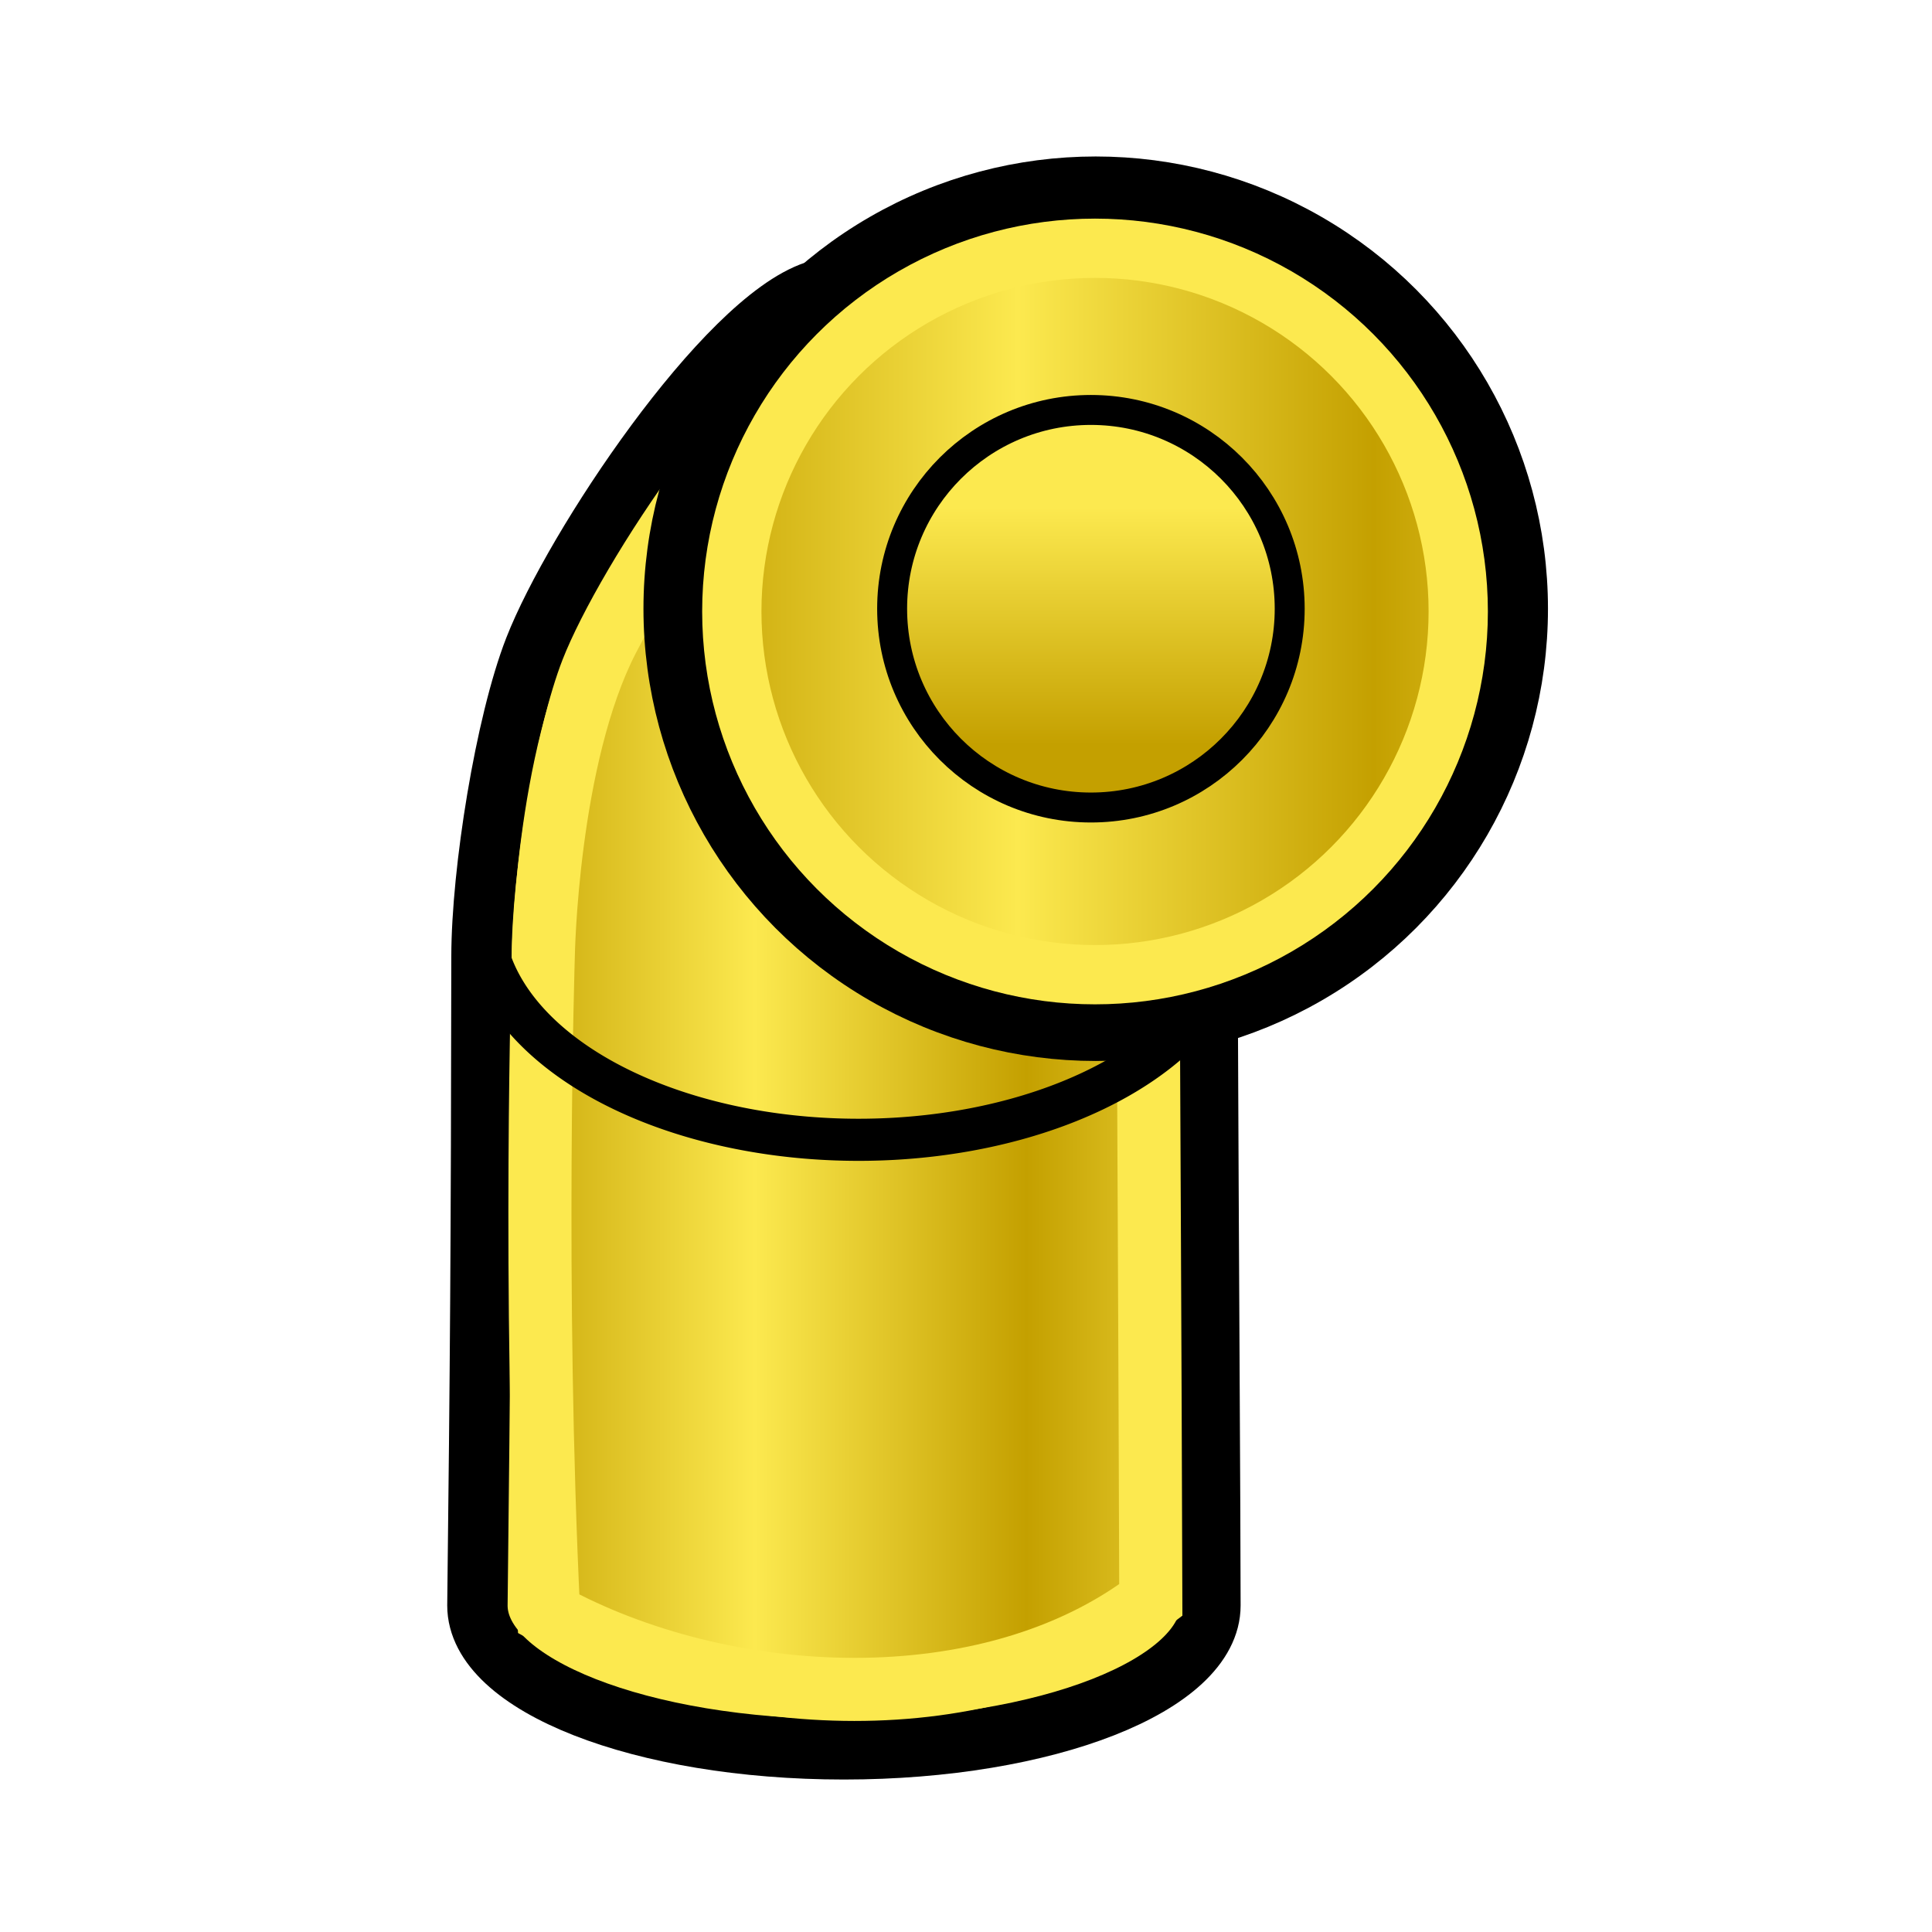 <?xml version="1.0" encoding="UTF-8" standalone="no"?>
<!-- Created with Inkscape (http://www.inkscape.org/) -->

<svg
   xmlns:dc="http://purl.org/dc/elements/1.1/"
   xmlns:cc="http://creativecommons.org/ns#"
   xmlns:rdf="http://www.w3.org/1999/02/22-rdf-syntax-ns#"
   xmlns:svg="http://www.w3.org/2000/svg"
   xmlns="http://www.w3.org/2000/svg"
   xmlns:xlink="http://www.w3.org/1999/xlink"
   xmlns:sodipodi="http://sodipodi.sourceforge.net/DTD/sodipodi-0.dtd"
   xmlns:inkscape="http://www.inkscape.org/namespaces/inkscape"
   version="1.1"
   inkscape:output_extension="org.inkscape.output.svg.inkscape"
   sodipodi:docname="ElbowCorner.svg"
   inkscape:version="0.92.2 (unknown)"
   sodipodi:version="0.32"
   id="svg2821"
   height="64px"
   width="64px">
  <defs
     id="defs2823">
    <linearGradient
       inkscape:collect="always"
       id="linearGradient3801-4">
      <stop
         style="stop-color:#c4a000;stop-opacity:1"
         offset="0"
         id="stop3803" />
      <stop
         style="stop-color:#fce94f;stop-opacity:1"
         offset="1"
         id="stop3805" />
    </linearGradient>
    <radialGradient
       inkscape:collect="always"
       xlink:href="#linearGradient3377"
       id="radialGradient3701"
       gradientUnits="userSpaceOnUse"
       cx="84.883"
       cy="77.043"
       fx="84.883"
       fy="77.043"
       r="19.467"
       gradientTransform="matrix(2.849,1.259,-0.404,0.915,-125.841,-100.258)" />
    <linearGradient
       id="linearGradient3377">
      <stop
         id="stop3379"
         offset="0"
         style="stop-color:#faff2b;stop-opacity:1;" />
      <stop
         id="stop3381"
         offset="1"
         style="stop-color:#ffaa00;stop-opacity:1;" />
    </linearGradient>
    <radialGradient
       inkscape:collect="always"
       xlink:href="#linearGradient3377"
       id="radialGradient3699"
       gradientUnits="userSpaceOnUse"
       cx="76.383"
       cy="94.37"
       fx="76.383"
       fy="94.37"
       r="19.467"
       gradientTransform="matrix(0.982,0.189,-0.411,2.13,40.163,-121.116)" />
    <inkscape:perspective
       sodipodi:type="inkscape:persp3d"
       inkscape:vp_x="0 : 32 : 1"
       inkscape:vp_y="0 : 1000 : 0"
       inkscape:vp_z="64 : 32 : 1"
       inkscape:persp3d-origin="32 : 21.333333 : 1"
       id="perspective2829" />
    <linearGradient
       inkscape:collect="always"
       xlink:href="#linearGradient3801-4"
       id="linearGradient3807"
       x1="110"
       y1="35"
       x2="85"
       y2="35"
       gradientUnits="userSpaceOnUse"
       spreadMethod="reflect"
       gradientTransform="translate(-62)" />
    <linearGradient
       inkscape:collect="always"
       xlink:href="#linearGradient3801-5"
       id="linearGradient3807-7"
       x1="110"
       y1="35"
       x2="85"
       y2="35"
       gradientUnits="userSpaceOnUse"
       spreadMethod="reflect"
       gradientTransform="translate(-62,-16)" />
    <linearGradient
       inkscape:collect="always"
       id="linearGradient3801-5">
      <stop
         style="stop-color:#c4a000;stop-opacity:1"
         offset="0"
         id="stop3803-3" />
      <stop
         style="stop-color:#fce94f;stop-opacity:1"
         offset="1"
         id="stop3805-5" />
    </linearGradient>
    <linearGradient
       inkscape:collect="always"
       xlink:href="#linearGradient3801-4"
       id="linearGradient1209"
       x1="-104.098"
       y1="136.587"
       x2="-32"
       y2="136.587"
       gradientUnits="userSpaceOnUse"
       gradientTransform="translate(-20,6)" />
    <linearGradient
       inkscape:collect="always"
       xlink:href="#linearGradient3801-4"
       id="linearGradient1221"
       gradientUnits="userSpaceOnUse"
       gradientTransform="translate(-20,6)"
       x1="-104.098"
       y1="136.587"
       x2="-32"
       y2="136.587" />
    <linearGradient
       inkscape:collect="always"
       xlink:href="#linearGradient3801-4"
       id="linearGradient1225"
       gradientUnits="userSpaceOnUse"
       gradientTransform="translate(-20,6)"
       x1="-104.098"
       y1="136.587"
       x2="-32"
       y2="136.587" />
    <linearGradient
       inkscape:collect="always"
       xlink:href="#linearGradient3801-4"
       id="linearGradient1233"
       gradientUnits="userSpaceOnUse"
       gradientTransform="translate(-20,6)"
       x1="-38.247"
       y1="135.528"
       x2="-72.96"
       y2="135.528" />
    <linearGradient
       inkscape:collect="always"
       xlink:href="#linearGradient3801-4"
       id="linearGradient5016"
       gradientUnits="userSpaceOnUse"
       x1="-78.152"
       y1="135.958"
       x2="-95.508"
       y2="135.958" />
    <linearGradient
       inkscape:collect="always"
       xlink:href="#linearGradient3801-4"
       id="linearGradient5059"
       gradientUnits="userSpaceOnUse"
       x1="-78.152"
       y1="135.958"
       x2="-95.508"
       y2="135.958"
       gradientTransform="matrix(0.61,0,0,0.61,129.387,3.728)"
       spreadMethod="reflect" />
    <linearGradient
       inkscape:collect="always"
       xlink:href="#linearGradient3801-4"
       id="linearGradient952"
       gradientUnits="userSpaceOnUse"
       x1="38"
       y1="74"
       x2="18"
       y2="74"
       spreadMethod="reflect" />
    <linearGradient
       inkscape:collect="always"
       xlink:href="#linearGradient3801-4"
       id="linearGradient4895"
       gradientUnits="userSpaceOnUse"
       x1="48"
       y1="112"
       x2="36"
       y2="112"
       spreadMethod="reflect"
       gradientTransform="matrix(0.982,0,0,0.982,-1.632,-91.2)" />
    <linearGradient
       inkscape:collect="always"
       xlink:href="#linearGradient3801-4"
       id="linearGradient4903"
       x1="38"
       y1="118"
       x2="38"
       y2="110"
       gradientUnits="userSpaceOnUse"
       gradientTransform="matrix(0.982,0,0,0.982,-1.632,-91.2)" />
    <linearGradient
       gradientTransform="translate(-36,44)"
       inkscape:collect="always"
       xlink:href="#linearGradient3801-4"
       id="linearGradient4895-9"
       gradientUnits="userSpaceOnUse"
       x1="48"
       y1="112"
       x2="36"
       y2="112"
       spreadMethod="reflect" />
    <linearGradient
       inkscape:collect="always"
       xlink:href="#linearGradient3801-4"
       id="linearGradient938"
       gradientUnits="userSpaceOnUse"
       x1="40"
       y1="138"
       x2="31"
       y2="138"
       spreadMethod="reflect"
       gradientTransform="translate(-6.002,-96.356)" />
  </defs>
  <sodipodi:namedview
     inkscape:snap-text-baseline="false"
     inkscape:window-maximized="1"
     inkscape:window-y="24"
     inkscape:window-x="65"
     inkscape:window-height="1176"
     inkscape:window-width="1855"
     inkscape:grid-bbox="true"
     inkscape:document-units="px"
     showgrid="true"
     inkscape:current-layer="layer1"
     inkscape:cy="-46.197475"
     inkscape:cx="22.243533"
     inkscape:zoom="3.6040039"
     inkscape:pageshadow="2"
     inkscape:pageopacity="0.0"
     borderopacity="1.0"
     bordercolor="#666666"
     pagecolor="#ffffff"
     id="base"
     showguides="false">
    <inkscape:grid
       type="xygrid"
       id="grid2992"
       empspacing="2"
       visible="true"
       enabled="true"
       snapvisiblegridlinesonly="true" />
  </sodipodi:namedview>
  <g
     id="layer1"
     inkscape:label="Layer 1"
     inkscape:groupmode="layer">
    <path
       sodipodi:nodetypes="zscccccccz"
       inkscape:connector-curvature="0"
       id="rect4625"
       d="m 26.998,9.644 c -3,1 -7.983,8.486 -9.294,11.845 -0.967,2.478 -1.751,7.384 -1.754,10.202 -0.011,9.56 -0.043,13.576 -0.135,21.492 -7.33e-4,2.632 5.435,4.766 12.141,4.766 6.705,2.1e-4 12.141,-2.134 12.141,-4.766 C 40.095,50.03 40.041,42.183 40,32 c 3.998,-6.356 3.296,-6.307 5.998,-12.356 -0.085,-4.456 -6.043,-3.426 -6.043,-8.337 0,0 -9.957,-2.663 -12.957,-1.663 z"
       style="opacity:1;fill:#fce94f;fill-opacity:1;stroke:#000000;stroke-width:2;stroke-miterlimit:4.5;stroke-dasharray:none" />
    <rect
       style="opacity:1;fill:#fce94f;fill-opacity:1;stroke:#000000;stroke-width:2;stroke-miterlimit:4.5;stroke-dasharray:none"
       id="rect852-3-6-7-5-2-7-0-9"
       width="26.979"
       height="37.159"
       x="-79.456"
       y="189.5"
       transform="matrix(0.507,0.862,-0.864,0.504,0,0)"
       inkscape:transform-center-x="36.724166"
       inkscape:transform-center-y="25.291453" />
    <path
       style="opacity:1;fill:url(#linearGradient938);fill-opacity:1;stroke:#fce94f;stroke-width:2.09;stroke-miterlimit:4.5;stroke-dasharray:none;stroke-opacity:1"
       d="m 17.998,31.644 c 0,0 -0.347,11.018 0.178,21.818 5.773,3.177 14.57,3.647 19.946,-0.457 -0.029,-9.288 -0.064,-15.204 -0.091,-21.399 -0.023,-5.245 -0.042,-10.691 -0.047,-18.554 L 28.998,10.644 c -1.171,1.171 -5,3 -8.871,10.527 -2.023,3.933 -2.129,10.473 -2.129,10.473 z"
       id="rect4625-2"
       inkscape:connector-curvature="0"
       sodipodi:nodetypes="ccccccsc" />
    <circle
       style="opacity:1;fill:#fce94f;fill-opacity:1;stroke:#000000;stroke-width:2.097;stroke-linecap:round;stroke-linejoin:round;stroke-miterlimit:4.5;stroke-dasharray:none;paint-order:markers fill stroke"
       id="path4853"
       cx="36.297"
       cy="20.165"
       r="13.933" />
    <circle
       style="opacity:1;fill:url(#linearGradient4895);fill-opacity:1;stroke:#fce94f;stroke-width:1.964;stroke-linecap:round;stroke-linejoin:round;stroke-miterlimit:4.5;stroke-dasharray:none;paint-order:markers fill stroke"
       id="path4853-1"
       cy="20.256"
       cx="36.274"
       r="12.032" />
    <circle
       style="opacity:1;fill:url(#linearGradient4903);fill-opacity:1;stroke:#000000;stroke-width:0.992;stroke-linecap:round;stroke-linejoin:round;stroke-miterlimit:4.5;stroke-dasharray:none;paint-order:markers fill stroke"
       id="path4853-9"
       cx="36.138"
       cy="20.165"
       r="6.585" />
    <circle
       style="opacity:1;fill:url(#linearGradient4895-9);fill-opacity:1;stroke:#fce94f;stroke-width:2;stroke-linecap:round;stroke-linejoin:round;stroke-miterlimit:4.5;stroke-dasharray:none;paint-order:markers fill stroke"
       id="path4853-1-2"
       cy="157.52"
       cx="2.609"
       r="0" />
    <path
       style="opacity:1;fill:none;fill-opacity:1;stroke:#000000;stroke-width:1.395;stroke-linecap:round;stroke-linejoin:round;stroke-miterlimit:4.5;stroke-dasharray:none;paint-order:markers fill stroke"
       id="path4853-18"
       sodipodi:type="arc"
       sodipodi:cx="28.440647"
       sodipodi:cy="30.333992"
       sodipodi:rx="12.453831"
       sodipodi:ry="7.4237137"
       sodipodi:start="0.48731469"
       sodipodi:end="3.0997839"
       sodipodi:open="true"
       d="m 39.445,33.81 a 12.454,7.424 0 0 1 -13.755,3.764 12.454,7.424 0 0 1 -9.692,-6.93" />
  </g>
</svg>
